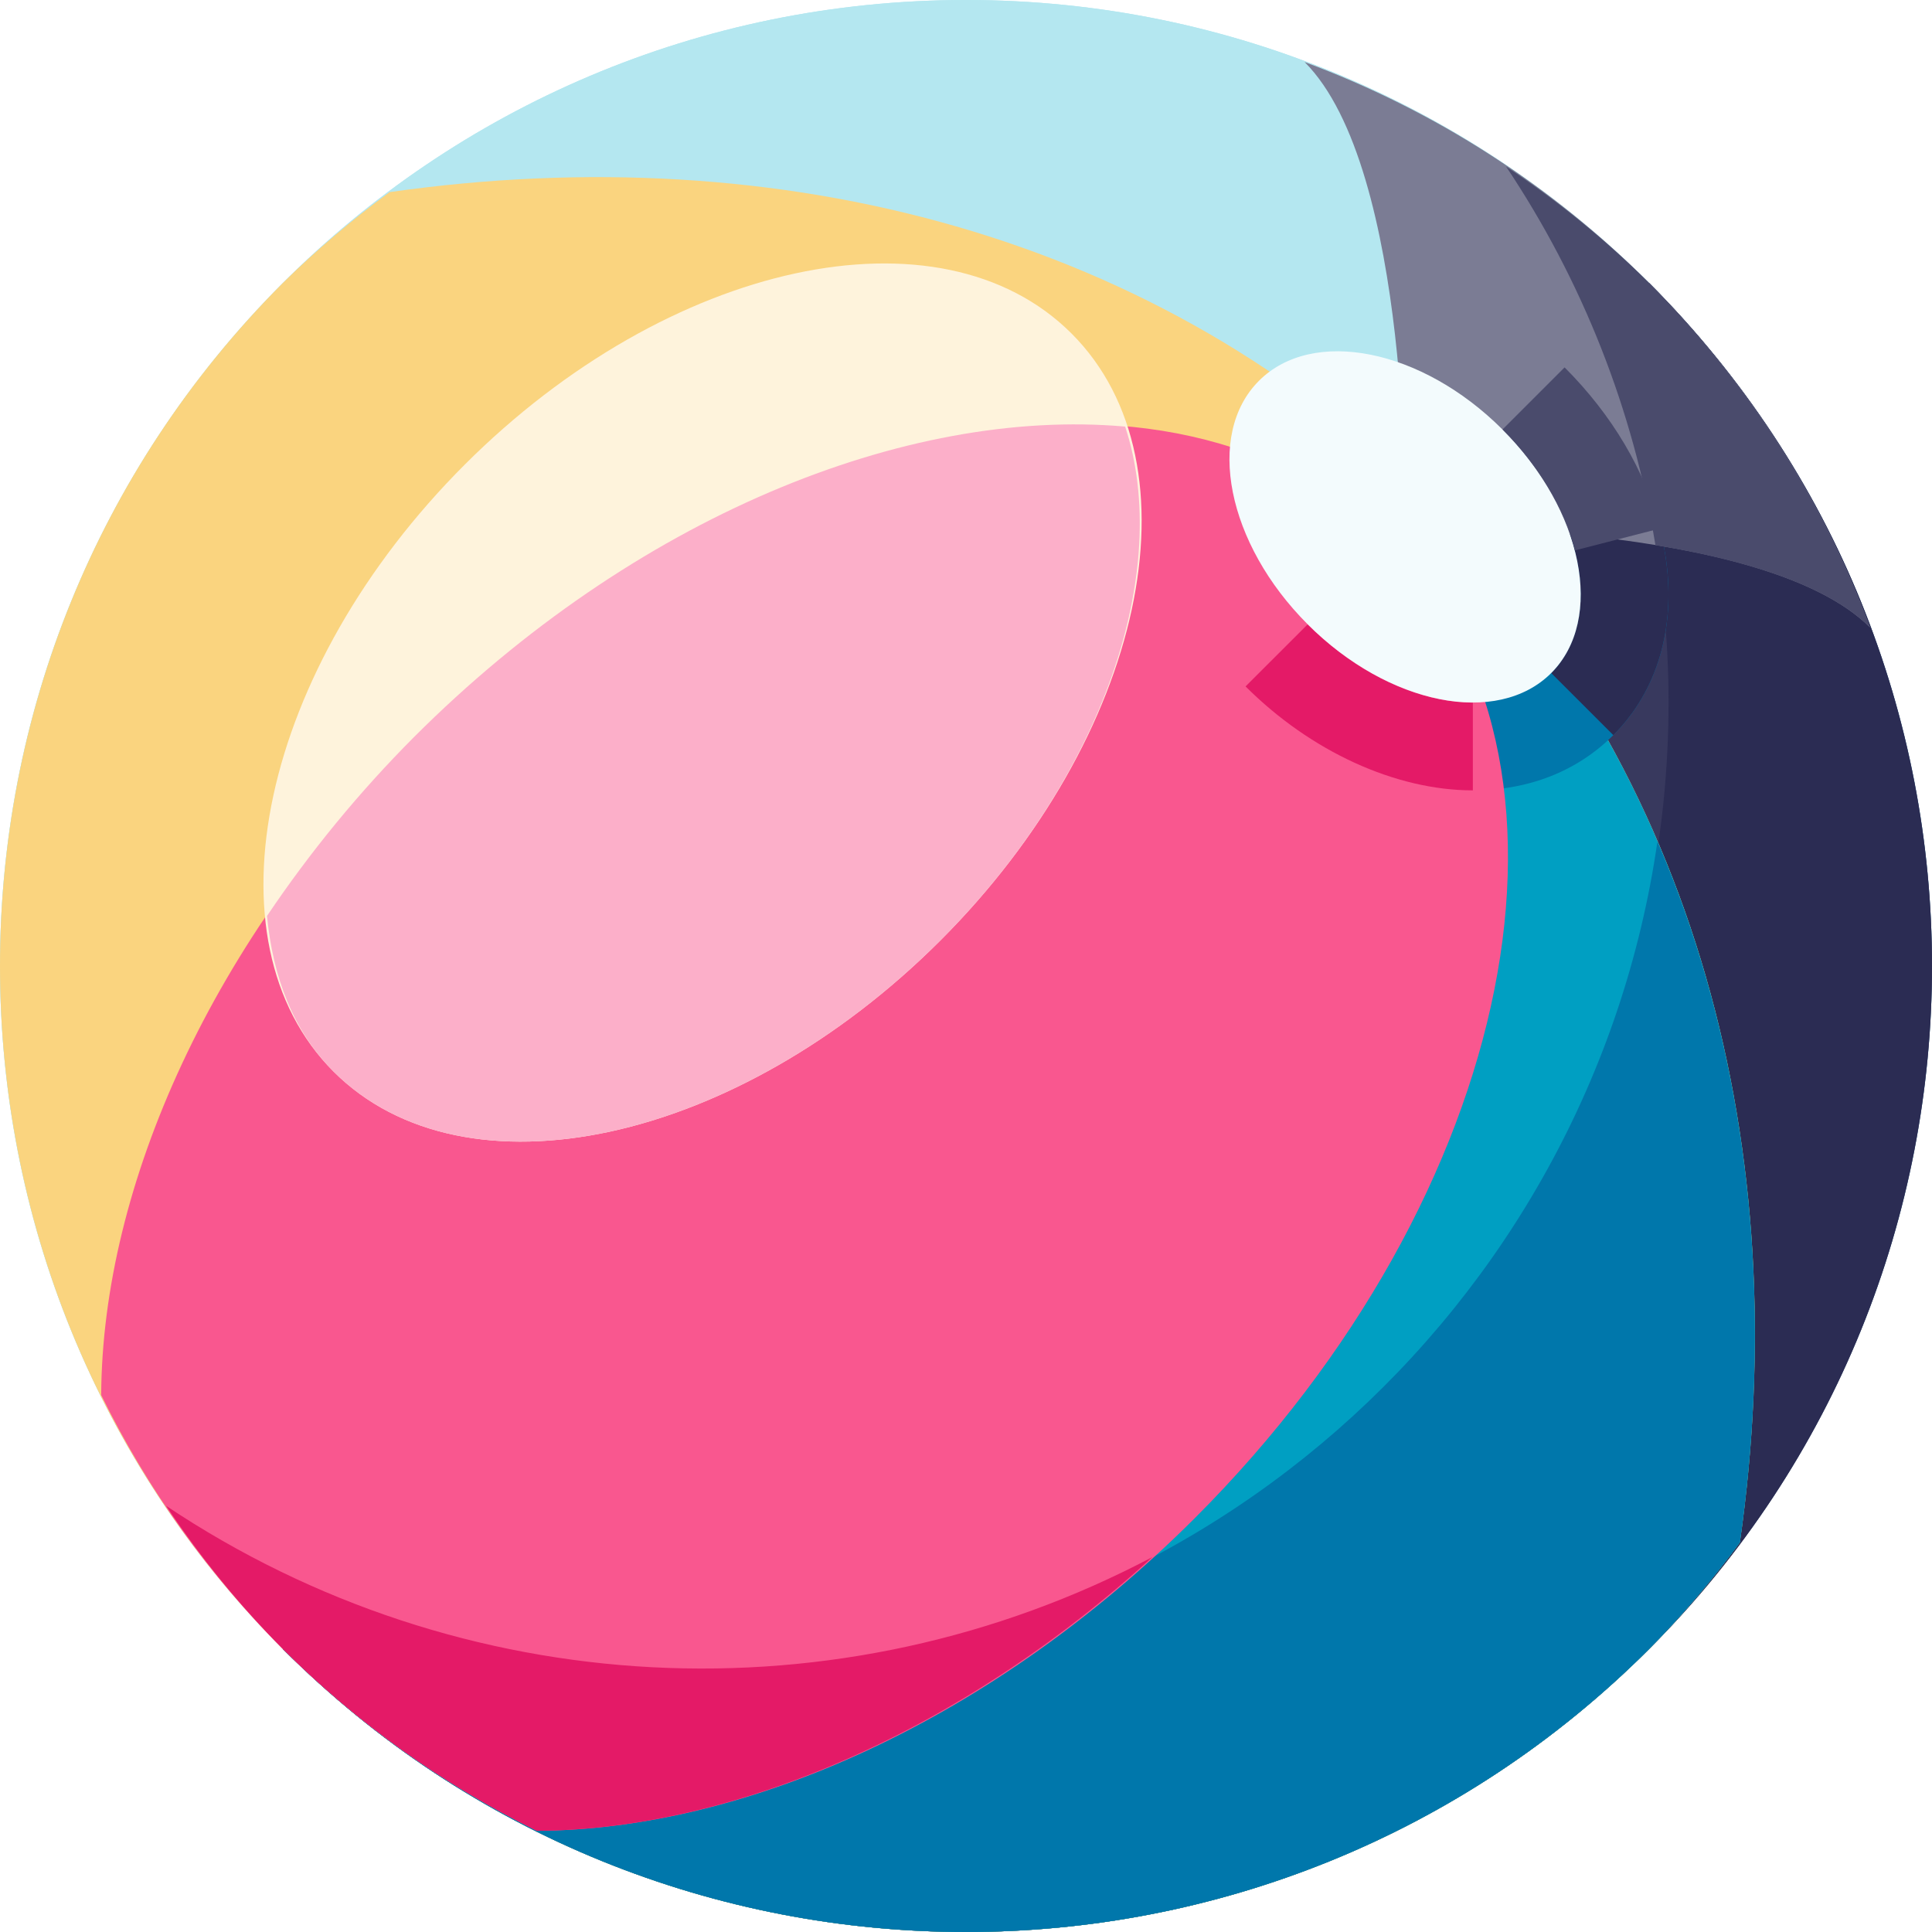 <svg height="469.333pt" viewBox="0 0 469.333 469.333" width="469.333pt" xmlns="http://www.w3.org/2000/svg"><path d="m469.332 234.668c0 129.602-105.062 234.664-234.664 234.664-129.605 0-234.668-105.062-234.668-234.664 0-129.605 105.062-234.668 234.668-234.668 129.602 0 234.664 105.062 234.664 234.668zm0 0" fill="#b4e7f0"/><path d="m469.332 234.668c0 129.602-105.062 234.664-234.664 234.664-129.605 0-234.668-105.062-234.668-234.664 0-129.605 105.062-234.668 234.668-234.668 129.602 0 234.664 105.062 234.664 234.668zm0 0" fill="#b4e7f0"/><path d="m400.602 68.73c91.641 91.645 91.641 240.227 0 331.871-91.645 91.641-240.227 91.641-331.871 0zm0 0" fill="#38395e"/><path d="m387.719 81.613c11.637 28.25 17.621 58.504 17.613 89.055 0 129.602-105.062 234.664-234.664 234.664-30.551.008-60.809-5.977-89.055-17.613l-12.883 12.883c91.645 91.641 240.227 91.641 331.871 0 91.641-91.645 91.641-240.227 0-331.871zm0 0" fill="#2b2c53"/><path d="m347.172 122.16c-64.98-64.98-157.516-89.043-252.523-75.488-9.16 6.719-17.82 14.09-25.918 22.059-91.641 91.645-91.641 240.227 0 331.871 91.645 91.641 240.227 91.641 331.871 0 7.969-8.098 15.34-16.758 22.059-25.918 13.555-95.008-10.504-187.543-75.488-252.523zm0 0" fill="#fad47f"/><path d="m400.602 400.602c7.969-8.098 15.34-16.758 22.059-25.918 13.555-95.008-10.504-187.543-75.488-252.523l-278.438 278.441c91.641 91.641 240.223 91.641 331.867 0zm0 0" fill="#009fc2"/><path d="m357.793 192c-18.75 0-39.398-9.438-55.211-25.25l15.086-15.082c18.895 18.883 46.5 24.488 59.164 11.832 13.043-13.051 7.73-39.594-11.832-59.168l15.082-15.082c28.355 28.355 33.562 67.594 11.836 89.332-8.773 8.781-20.586 13.418-34.125 13.418zm0 0" fill="#0077ab"/><path d="m391.918 178.582-15.086-15.082c13.043-13.051 7.73-39.594-11.832-59.168l15.082-15.082c28.355 28.355 33.562 67.594 11.836 89.332zm0 0" fill="#2b2c53"/><path d="m400.602 400.602c7.969-8.098 15.34-16.758 22.059-25.918 8.535-59.824 2.09-118.641-20.031-170.242-16.414 113.555-113.859 200.891-231.961 200.891-30.551.008-60.805-5.977-89.055-17.613l-12.879 12.883c91.641 91.641 240.223 91.641 331.867 0zm0 0" fill="#0077ab"/><path d="m100.594 179.031c-49.129 49.125-75.781 109.062-76.012 159.879 22.617 46.004 59.836 83.223 105.844 105.844 50.816-.234 110.75-26.887 159.875-76.012 78.488-78.488 99.648-184.582 47.262-236.969-52.387-52.387-158.484-31.23-236.969 47.258zm0 0" fill="#f9578f"/><path d="m454.266 152.41c-23.586-63.605-73.738-113.758-137.344-137.344 26.004 26.008 24.41 112.934 24.41 112.934s86.93-1.594 112.934 24.41zm0 0" fill="#7b7c94"/><path d="m365.867 40.457c18.527 27.719 30.898 59.082 36.281 91.984 20.816 3.41 41.523 9.375 52.117 19.969-11.672-31.422-29.977-59.961-53.664-83.68-10.633-10.527-22.266-19.996-34.734-28.273zm0 0" fill="#4a4b6c"/><path d="m40.371 365.816c8.297 12.488 17.797 24.141 28.359 34.785 18.027 17.973 38.863 32.887 61.695 44.152 47.34-.219 102.48-23.629 149.539-66.512-76.09 40.16-168.07 35.387-239.594-12.426zm0 0" fill="#e41a67"/><path d="m357.793 192c-18.75 0-39.398-9.438-55.211-25.25l15.086-15.082c11.895 11.895 26.895 19 40.125 19zm0 0" fill="#e41a67"/><path d="m364.996 104.336c-19.602-19.605-46.09-24.902-59.16-11.832-13.07 13.07-7.773 39.555 11.832 59.16 19.605 19.605 46.094 24.902 59.164 11.832 13.066-13.07 7.77-39.555-11.836-59.16zm0 0" fill="#f3fbfd"/><path d="m382.605 133.699c-2.625-10.211-8.875-20.637-17.605-29.367l15.082-15.082c11.543 11.543 19.562 25.074 23.188 39.137zm0 0" fill="#4a4b6c"/><path d="m260.309 81.023c-31.91-31.914-97.918-17.648-147.426 31.859-49.508 49.508-63.773 115.516-31.859 147.426 31.914 31.914 97.918 17.652 147.43-31.855 49.508-49.512 63.77-115.516 31.855-147.43zm0 0" fill="#fef3dc"/><path d="m100.594 179.031c-13.273 13.312-25.234 27.871-35.727 43.469 1.402 14.77 6.352 28.004 16.156 37.809 31.914 31.914 97.918 17.652 147.43-31.859 39.801-39.801 56.316-89.984 44.879-124.824-53.324-4.715-119.391 22.059-172.738 75.406zm0 0" fill="#fcafc9"/></svg>